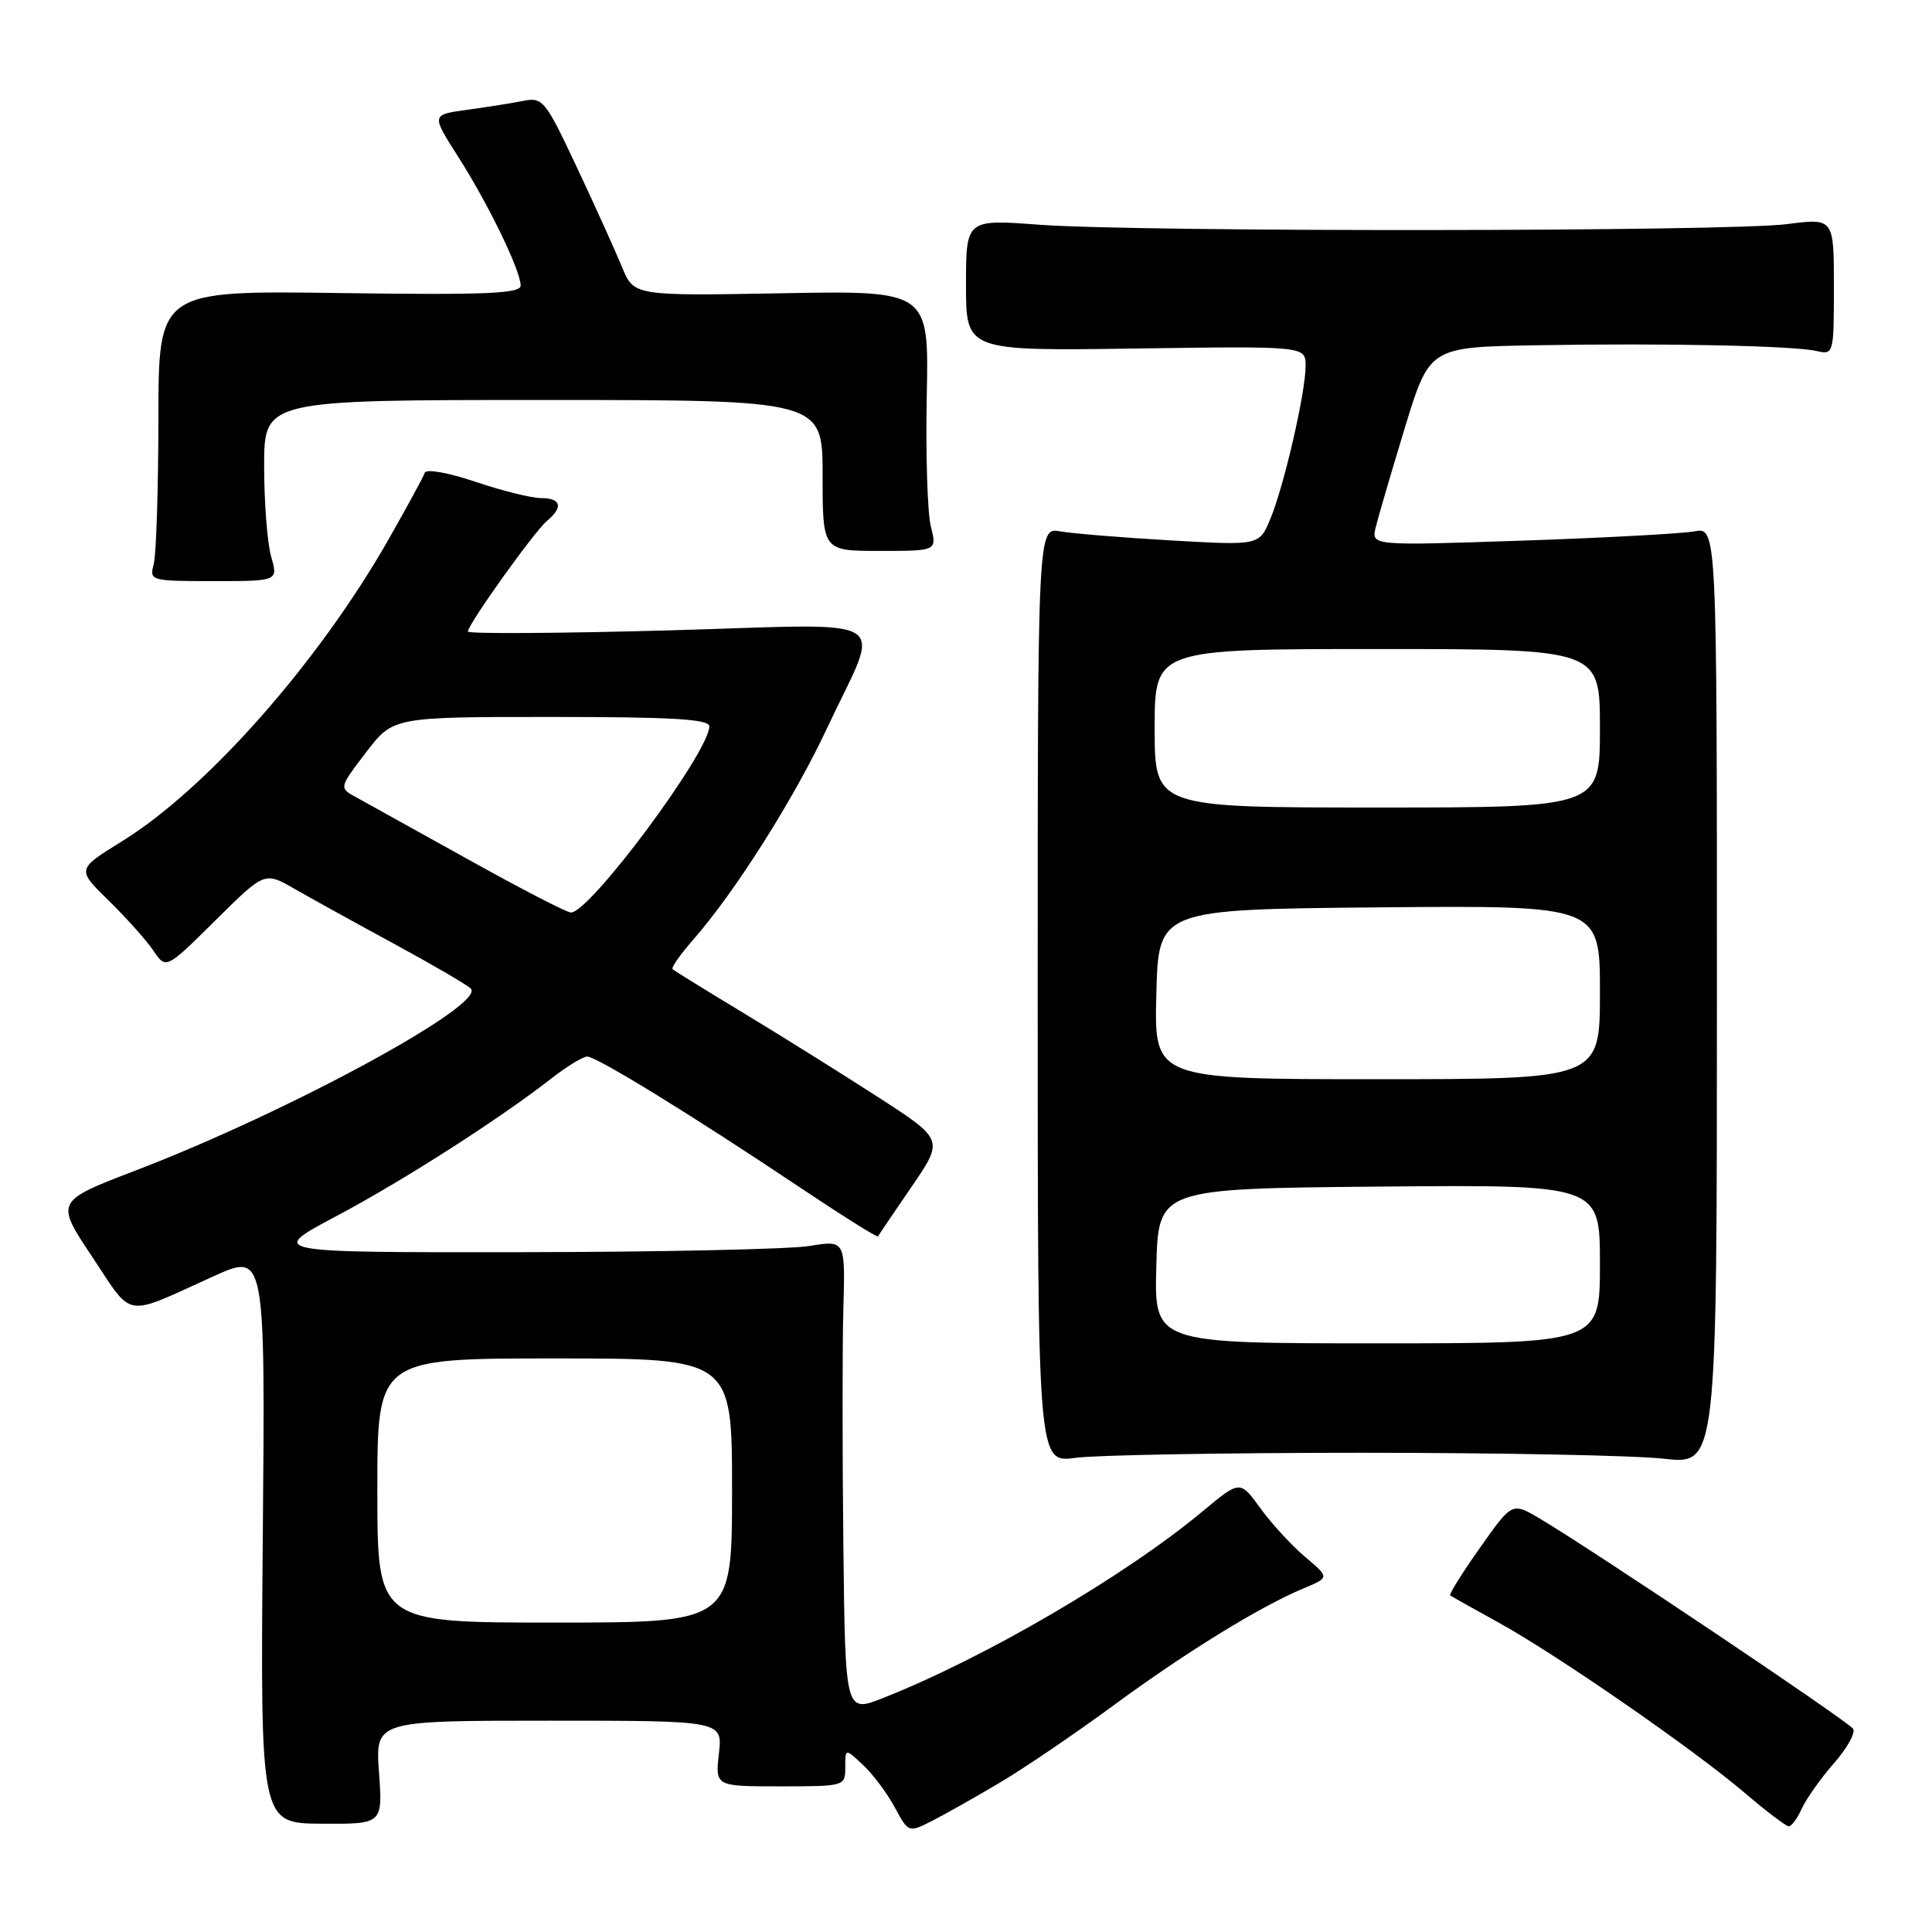<?xml version="1.0" encoding="UTF-8" standalone="no"?>
<!DOCTYPE svg PUBLIC "-//W3C//DTD SVG 1.1//EN" "http://www.w3.org/Graphics/SVG/1.1/DTD/svg11.dtd" >
<svg xmlns="http://www.w3.org/2000/svg" xmlns:xlink="http://www.w3.org/1999/xlink" version="1.1" viewBox="0 0 256 256">
 <g >
 <path fill="currentColor"
d=" M 132.50 236.20 C 135.80 234.24 142.55 229.65 147.50 226.01 C 157.03 218.99 166.93 212.89 172.70 210.48 C 176.18 209.03 176.18 209.03 172.94 206.30 C 171.16 204.80 168.49 201.90 167.01 199.85 C 164.31 196.13 164.31 196.13 159.40 200.22 C 149.11 208.80 130.48 219.69 116.97 225.01 C 112.00 226.97 112.00 226.97 111.75 204.74 C 111.61 192.51 111.61 178.41 111.75 173.41 C 112.01 164.32 112.01 164.32 107.25 165.10 C 104.64 165.53 87.43 165.90 69.00 165.92 C 35.50 165.96 35.50 165.96 44.50 161.18 C 53.43 156.44 66.15 148.30 73.14 142.84 C 75.15 141.28 77.25 140.00 77.81 140.00 C 79.06 140.00 91.83 147.86 105.84 157.24 C 111.52 161.04 116.25 164.01 116.34 163.83 C 116.43 163.65 118.43 160.69 120.79 157.25 C 125.07 151.00 125.07 151.00 116.28 145.33 C 111.45 142.21 103.45 137.21 98.50 134.22 C 93.55 131.23 89.33 128.62 89.12 128.42 C 88.91 128.23 90.13 126.48 91.84 124.53 C 97.35 118.25 105.18 105.90 109.54 96.59 C 116.80 81.07 119.37 82.67 88.60 83.53 C 73.97 83.93 62.00 84.00 62.00 83.68 C 62.00 82.73 70.82 70.39 72.48 69.02 C 74.67 67.20 74.35 66.00 71.69 66.00 C 70.43 66.00 66.51 65.03 63.00 63.84 C 59.38 62.62 56.47 62.10 56.28 62.65 C 56.11 63.18 53.93 67.17 51.46 71.52 C 42.16 87.83 27.38 104.56 16.11 111.51 C 10.16 115.19 10.16 115.19 14.41 119.34 C 16.75 121.63 19.41 124.61 20.33 125.97 C 22.00 128.44 22.00 128.44 28.53 121.97 C 35.06 115.50 35.06 115.50 38.98 117.75 C 41.14 118.99 47.09 122.28 52.20 125.05 C 57.32 127.83 61.90 130.50 62.38 130.99 C 64.48 133.08 38.25 147.33 18.01 155.08 C 7.32 159.18 7.32 159.18 12.22 166.54 C 17.74 174.82 16.22 174.58 28.32 169.10 C 35.15 166.02 35.15 166.02 34.82 203.81 C 34.50 241.60 34.50 241.60 42.61 241.65 C 50.71 241.70 50.71 241.70 50.22 234.85 C 49.73 228.00 49.73 228.00 72.74 228.00 C 95.75 228.00 95.75 228.00 95.26 232.35 C 94.77 236.70 94.77 236.70 103.39 236.70 C 111.93 236.70 112.00 236.68 112.00 234.18 C 112.00 231.65 112.00 231.65 114.37 233.88 C 115.68 235.10 117.56 237.63 118.56 239.48 C 120.36 242.83 120.40 242.85 123.44 241.31 C 125.12 240.46 129.20 238.16 132.50 236.20 Z  M 238.76 239.62 C 239.36 238.32 241.26 235.63 243.00 233.65 C 244.74 231.68 245.88 229.62 245.55 229.08 C 244.95 228.11 210.82 205.22 203.93 201.16 C 200.35 199.06 200.35 199.06 196.09 205.11 C 193.74 208.43 191.97 211.27 192.16 211.40 C 192.35 211.54 195.20 213.14 198.50 214.96 C 206.26 219.23 224.43 231.80 231.14 237.53 C 234.02 239.99 236.67 242.00 237.03 242.00 C 237.39 242.00 238.17 240.93 238.76 239.62 Z  M 180.50 192.50 C 198.65 192.50 216.65 192.85 220.50 193.29 C 227.50 194.07 227.50 194.07 227.50 131.96 C 227.50 69.85 227.50 69.85 224.50 70.41 C 222.85 70.71 212.55 71.27 201.60 71.64 C 181.71 72.31 181.71 72.31 182.28 69.90 C 182.60 68.58 184.33 62.66 186.13 56.75 C 189.41 46.00 189.41 46.00 203.45 45.75 C 220.42 45.45 237.68 45.80 240.75 46.52 C 242.96 47.03 243.00 46.86 243.00 37.97 C 243.00 28.90 243.00 28.90 236.75 29.70 C 228.96 30.70 150.97 30.76 137.75 29.78 C 128.00 29.05 128.00 29.05 128.00 37.78 C 128.00 46.50 128.00 46.50 150.50 46.18 C 173.00 45.86 173.00 45.86 173.00 48.48 C 173.00 52.00 170.13 64.46 168.31 68.80 C 166.85 72.28 166.85 72.28 155.18 71.61 C 148.75 71.24 142.15 70.70 140.50 70.41 C 137.50 69.87 137.50 69.87 137.50 131.86 C 137.50 193.85 137.50 193.85 142.50 193.17 C 145.25 192.80 162.35 192.50 180.50 192.50 Z  M 35.93 73.76 C 35.42 71.97 35.00 66.57 35.00 61.76 C 35.00 53.00 35.00 53.00 72.00 53.00 C 109.00 53.00 109.00 53.00 109.00 63.00 C 109.00 73.00 109.00 73.00 116.58 73.00 C 124.16 73.00 124.16 73.00 123.34 69.75 C 122.89 67.96 122.65 60.20 122.80 52.50 C 123.09 38.50 123.09 38.50 103.54 38.86 C 83.99 39.21 83.99 39.21 82.41 35.36 C 81.54 33.24 78.85 27.30 76.44 22.17 C 72.23 13.23 71.93 12.85 69.27 13.38 C 67.75 13.68 64.40 14.21 61.83 14.56 C 57.16 15.20 57.16 15.20 60.66 20.69 C 64.63 26.89 68.98 35.83 68.99 37.83 C 69.00 38.91 64.47 39.10 45.00 38.83 C 21.00 38.50 21.00 38.50 20.99 55.50 C 20.98 64.85 20.70 73.51 20.37 74.75 C 19.78 76.95 19.94 77.00 28.31 77.00 C 36.86 77.00 36.86 77.00 35.93 73.76 Z  M 50.00 197.50 C 50.00 180.00 50.00 180.00 73.50 180.00 C 97.00 180.00 97.00 180.00 97.00 197.50 C 97.00 215.00 97.00 215.00 73.50 215.00 C 50.00 215.00 50.00 215.00 50.00 197.50 Z  M 62.00 113.86 C 55.12 110.03 48.47 106.34 47.21 105.65 C 44.91 104.40 44.91 104.40 48.50 99.70 C 52.09 95.00 52.09 95.00 73.05 95.00 C 89.15 95.00 94.00 95.29 93.99 96.25 C 93.96 99.69 78.03 121.10 75.63 120.91 C 75.01 120.87 68.88 117.69 62.00 113.86 Z  M 153.22 167.75 C 153.50 157.50 153.50 157.50 182.75 157.23 C 212.00 156.97 212.00 156.97 212.00 167.48 C 212.00 178.00 212.00 178.00 182.47 178.00 C 152.93 178.00 152.93 178.00 153.22 167.75 Z  M 153.22 131.75 C 153.50 120.50 153.50 120.50 182.75 120.23 C 212.00 119.97 212.00 119.97 212.00 131.48 C 212.00 143.00 212.00 143.00 182.47 143.00 C 152.93 143.00 152.93 143.00 153.22 131.75 Z  M 153.00 96.50 C 153.00 86.00 153.00 86.00 182.50 86.00 C 212.00 86.00 212.00 86.00 212.00 96.50 C 212.00 107.00 212.00 107.00 182.50 107.00 C 153.00 107.00 153.00 107.00 153.00 96.50 Z "/>
</g>
</svg>